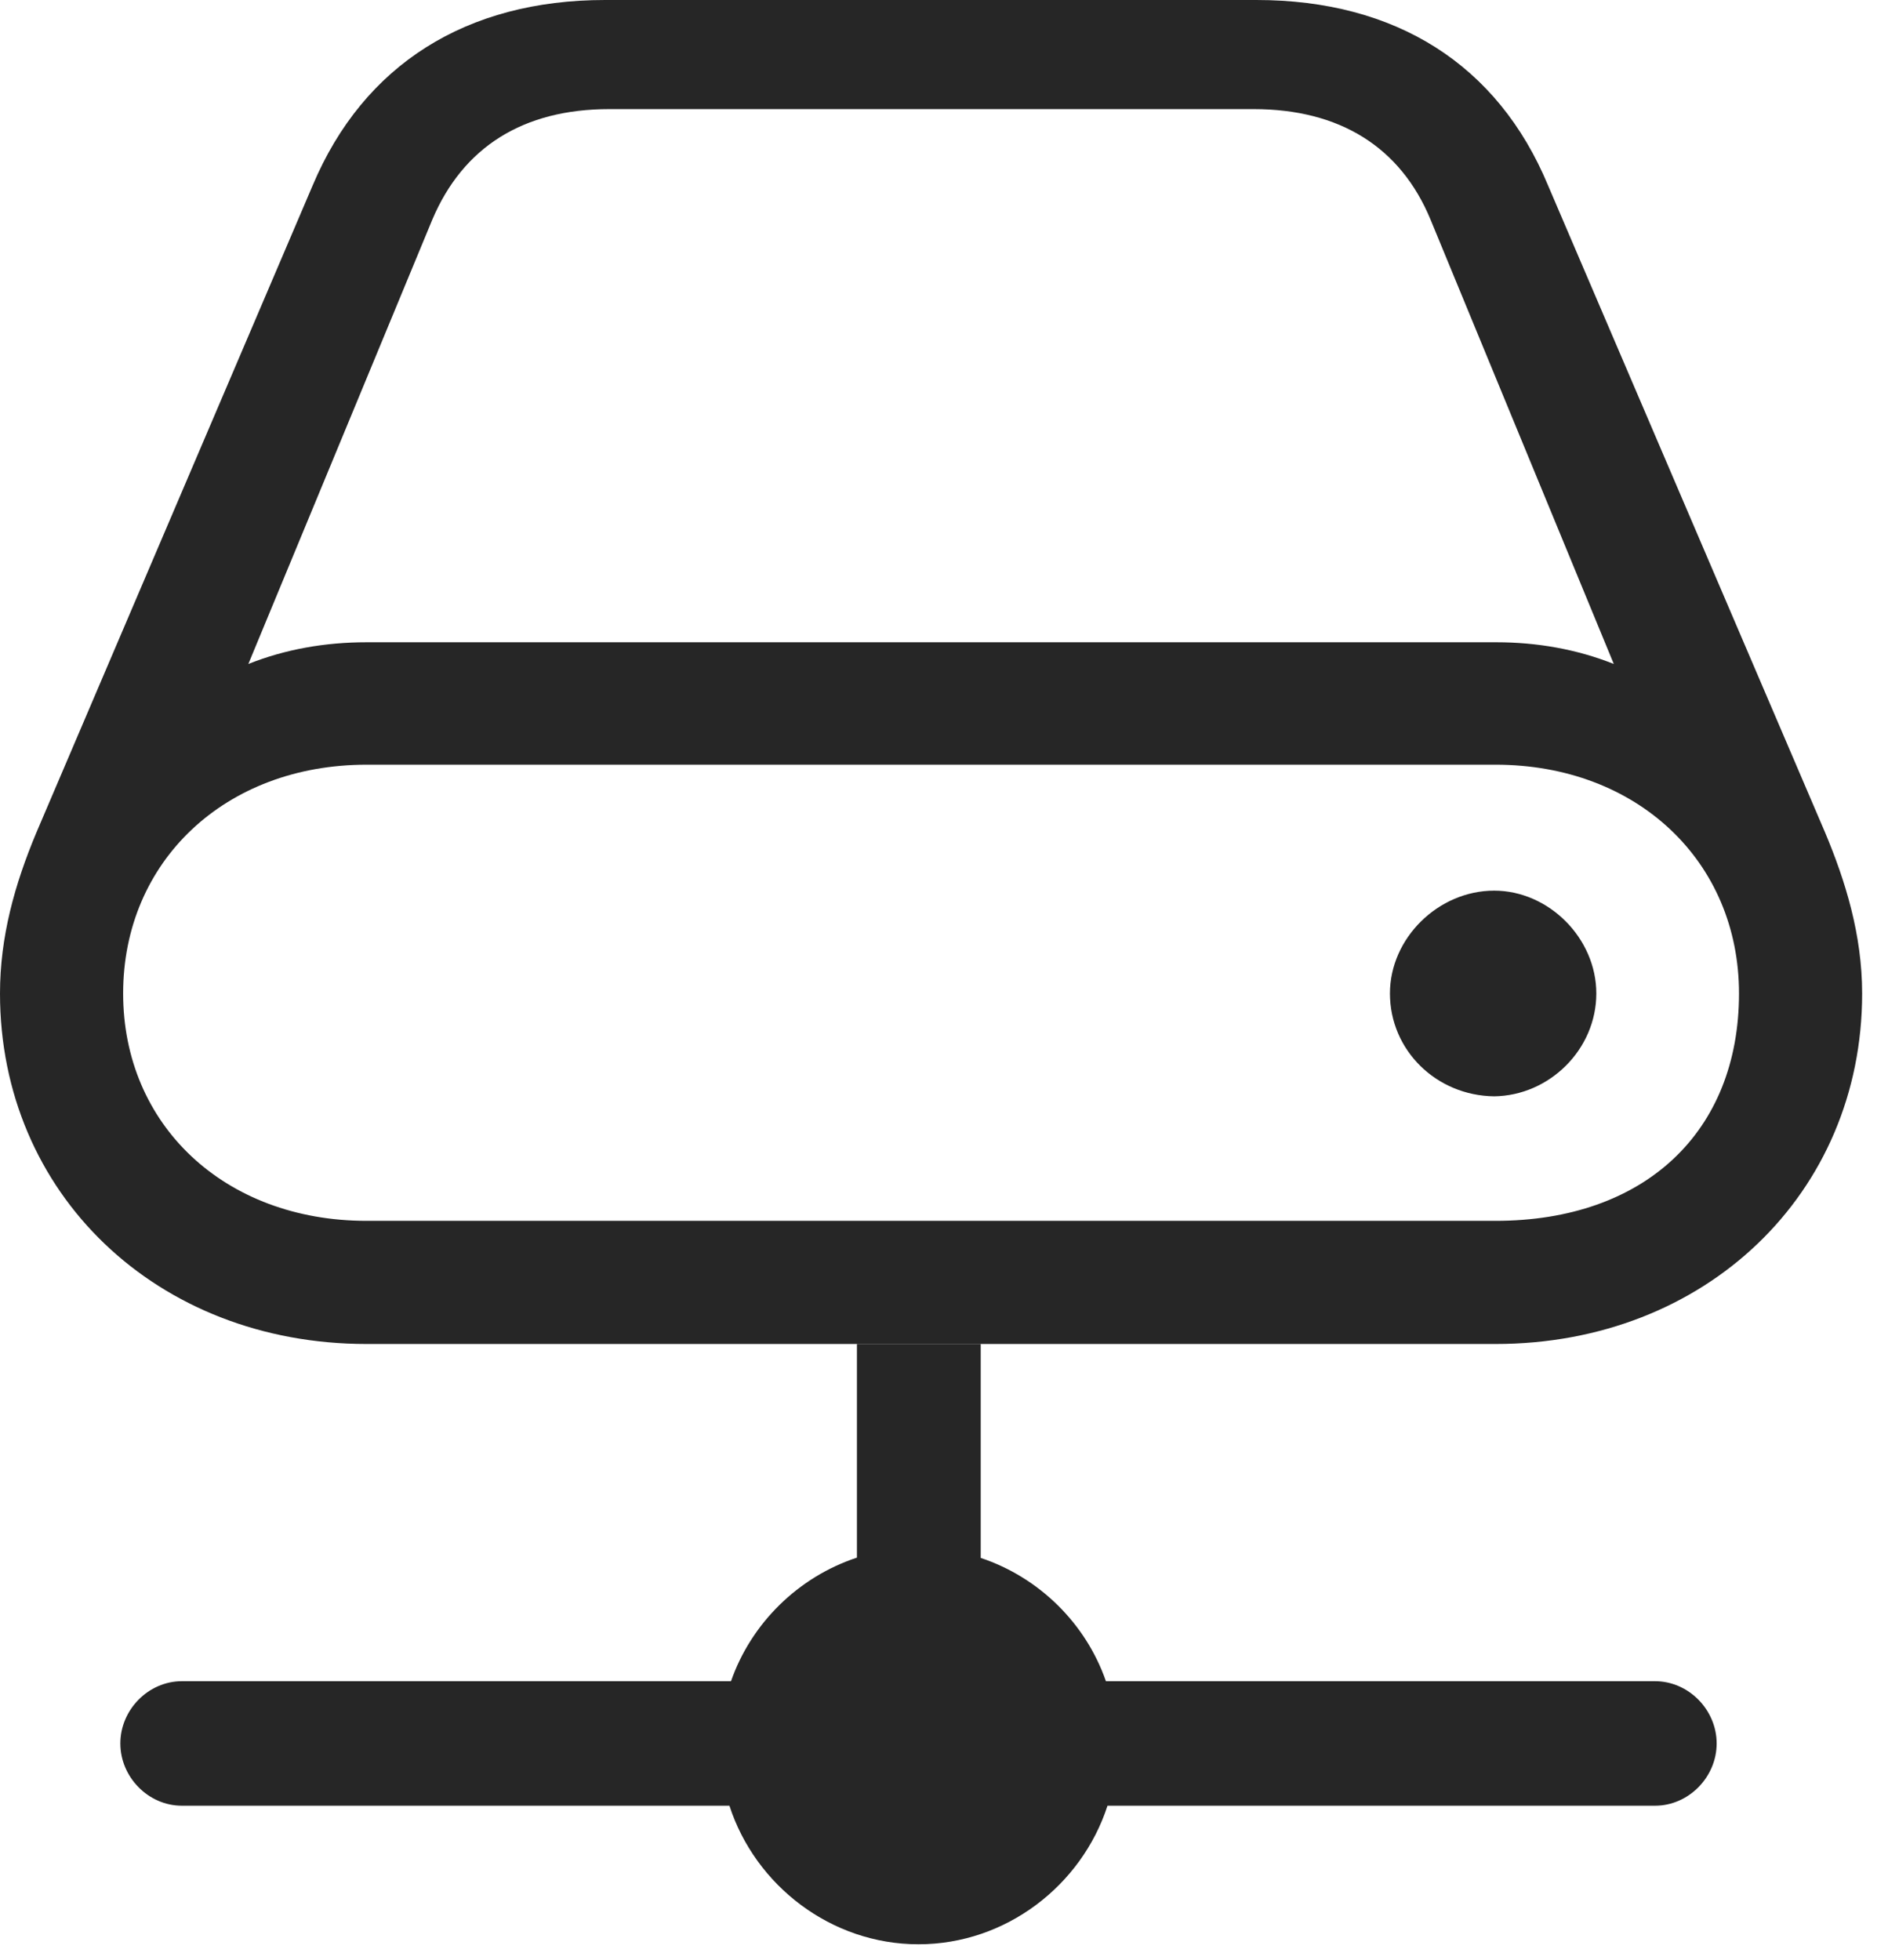 <?xml version="1.0" encoding="UTF-8"?>
<!--Generator: Apple Native CoreSVG 326-->
<!DOCTYPE svg
PUBLIC "-//W3C//DTD SVG 1.1//EN"
       "http://www.w3.org/Graphics/SVG/1.1/DTD/svg11.dtd">
<svg version="1.1" xmlns="http://www.w3.org/2000/svg" xmlns:xlink="http://www.w3.org/1999/xlink" viewBox="0 0 26.357 27.354">
 <g>
  <rect height="27.354" opacity="0" width="26.357" x="0" y="0"/>
  <path d="M13.691 21.746C14.505 22.017 15.158 22.659 15.439 23.467L23.105 23.467C23.574 23.467 23.965 23.867 23.965 24.336C23.965 24.805 23.574 25.205 23.105 25.205L15.461 25.205C15.1 26.318 14.044 27.139 12.822 27.139C11.601 27.139 10.544 26.318 10.183 25.205L2.539 25.205C2.07 25.205 1.68 24.805 1.68 24.336C1.68 23.867 2.07 23.467 2.539 23.467L10.205 23.467C10.488 22.656 11.145 22.012 11.963 21.742L11.963 18.76L13.691 18.76Z" fill="black" fill-opacity="0.85"/>
  <path d="M0 13.867C0 16.66 2.188 18.76 5.117 18.76L20.879 18.76C23.809 18.76 25.996 16.66 25.996 13.867C25.996 13.047 25.762 12.295 25.479 11.621L21.611 2.588C20.908 0.898 19.482 0 17.539 0L8.447 0C6.514 0 5.078 0.898 4.365 2.588L0.508 11.621C0.205 12.344 0 13.076 0 13.867ZM3.467 9.268L6.035 3.066C6.465 2.051 7.305 1.523 8.506 1.523L17.5 1.523C18.701 1.523 19.551 2.051 19.971 3.066L22.529 9.268C22.012 9.062 21.455 8.965 20.889 8.965L5.117 8.965C4.541 8.965 3.984 9.062 3.467 9.268ZM1.719 13.867C1.719 12.021 3.145 10.674 5.117 10.674L20.879 10.674C22.852 10.674 24.277 12.021 24.277 13.867C24.277 15.801 22.959 17.041 20.879 17.041L5.117 17.041C3.135 17.041 1.719 15.703 1.719 13.867ZM19.404 13.867C19.404 14.658 20.049 15.293 20.859 15.303C21.631 15.293 22.285 14.648 22.285 13.867C22.285 13.096 21.621 12.432 20.859 12.432C20.078 12.432 19.404 13.096 19.404 13.867Z" fill="black" fill-opacity="0.85"/>
 </g>
</svg>
